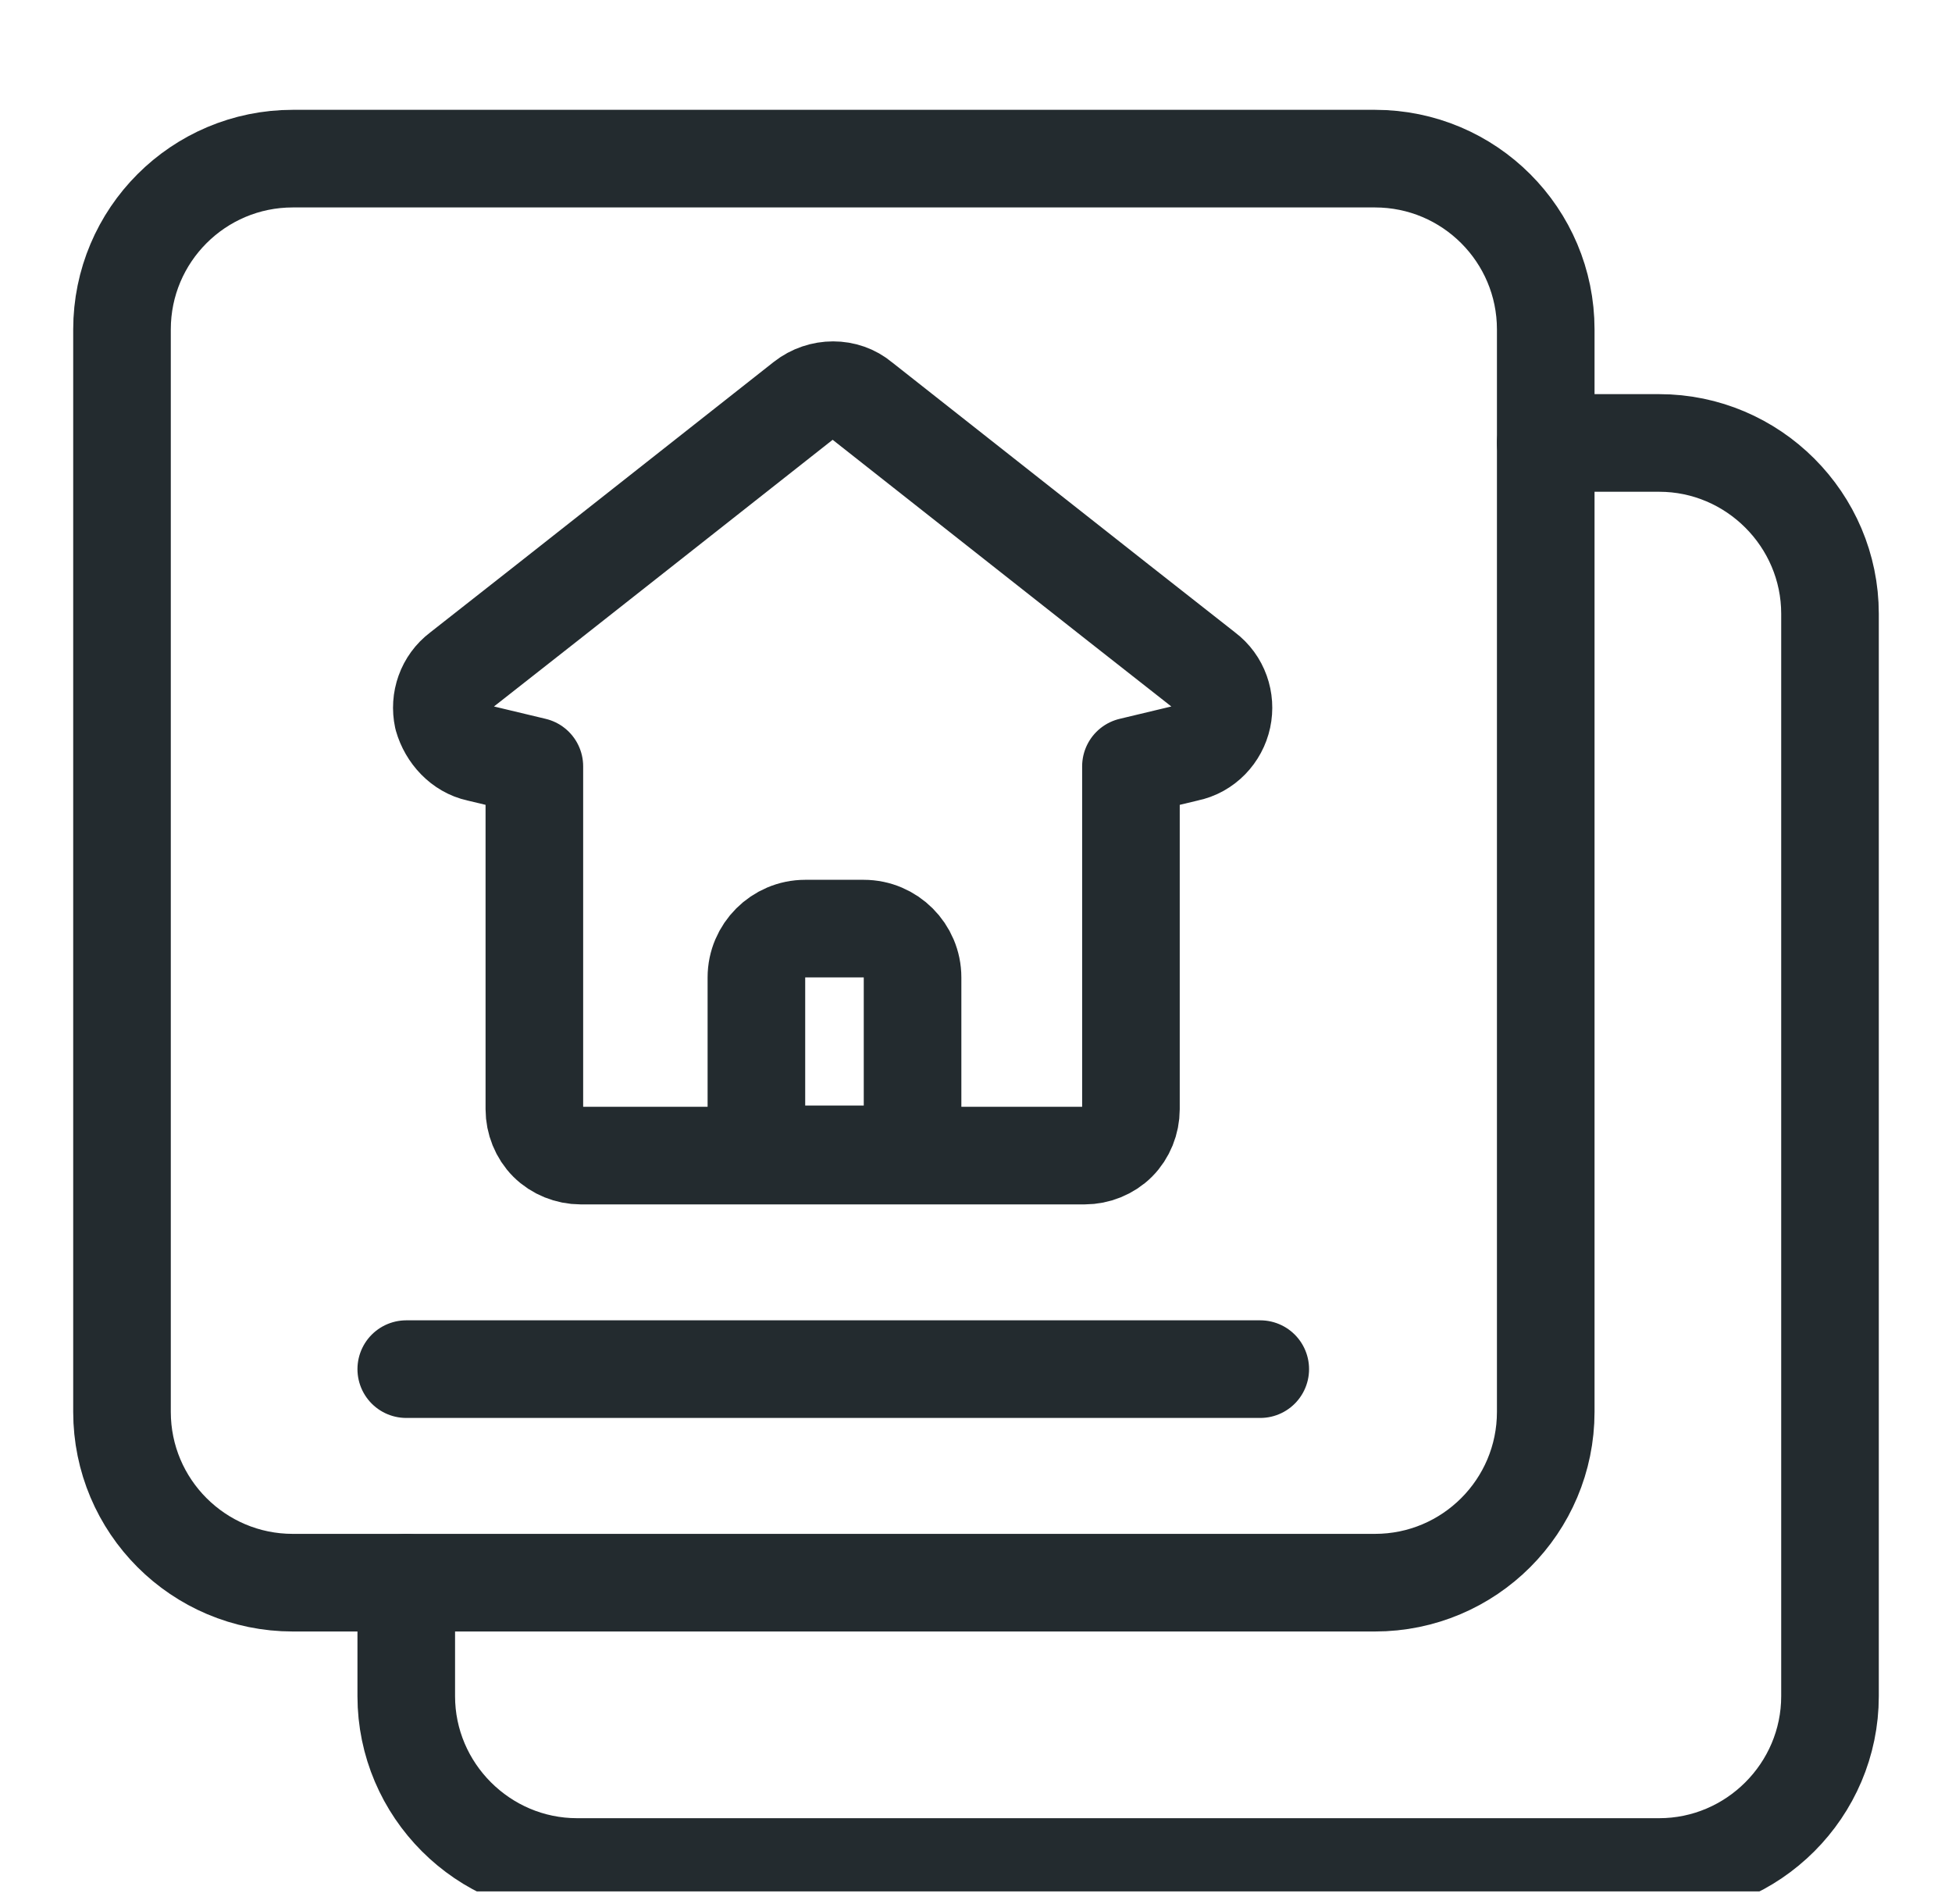 <svg width="40" height="39" viewBox="0 0 40 39" fill="none" xmlns="http://www.w3.org/2000/svg">
<g clip-path="url(#clip0_2_450)">
<path d="M10.95 15.7L9.8 15.425C9.45 15.35 9.175 15.05 9.075 14.7C9 14.35 9.125 13.975 9.425 13.75C11.5 12.125 15.075 9.3 16.475 8.2C16.825 7.925 17.325 7.925 17.65 8.2C19.05 9.3 22.625 12.125 24.7 13.75C25 13.975 25.125 14.35 25.05 14.7C24.975 15.05 24.7 15.35 24.325 15.425L23.175 15.7V22.725C23.175 22.975 23.075 23.225 22.9 23.4C22.725 23.575 22.475 23.675 22.225 23.675H11.9C11.65 23.675 11.4 23.575 11.225 23.4C11.05 23.225 10.95 22.975 10.95 22.725V15.7Z" stroke="#232B2F" stroke-width="2" stroke-linecap="round" stroke-linejoin="round"/>
<path d="M18.7 20.025C18.7 19.475 18.25 19.025 17.7 19.025H16.5C15.95 19.025 15.5 19.475 15.5 20.025V23.65H18.7V20.025V20.025Z" stroke="#232B2F" stroke-width="2" stroke-linecap="round" stroke-linejoin="round"/>
<path d="M28.175 3.25H6C4.067 3.25 2.5 4.817 2.5 6.75V28.925C2.5 30.858 4.067 32.425 6 32.425H28.175C30.108 32.425 31.675 30.858 31.675 28.925V6.75C31.675 4.817 30.108 3.25 28.175 3.25Z" stroke="#232B2F" stroke-width="2" stroke-linecap="round" stroke-linejoin="round"/>
<path d="M8.325 28.05H25.825" stroke="#232B2F" stroke-width="2" stroke-linecap="round" stroke-linejoin="round"/>
<path d="M8.325 32.425V34.75C8.325 36.675 9.9 38.25 11.825 38.25H34C35.925 38.25 37.5 36.675 37.5 34.75V12.575C37.5 10.65 35.925 9.075 34 9.075H31.675" stroke="#232B2F" stroke-width="2" stroke-linecap="round" stroke-linejoin="round"/>
</g>
<defs>
<clipPath id="clip0_2_450">
<rect width="40" height="38" fill="white" transform="translate(0 0.75)"/>
</clipPath>
</defs>
</svg>
